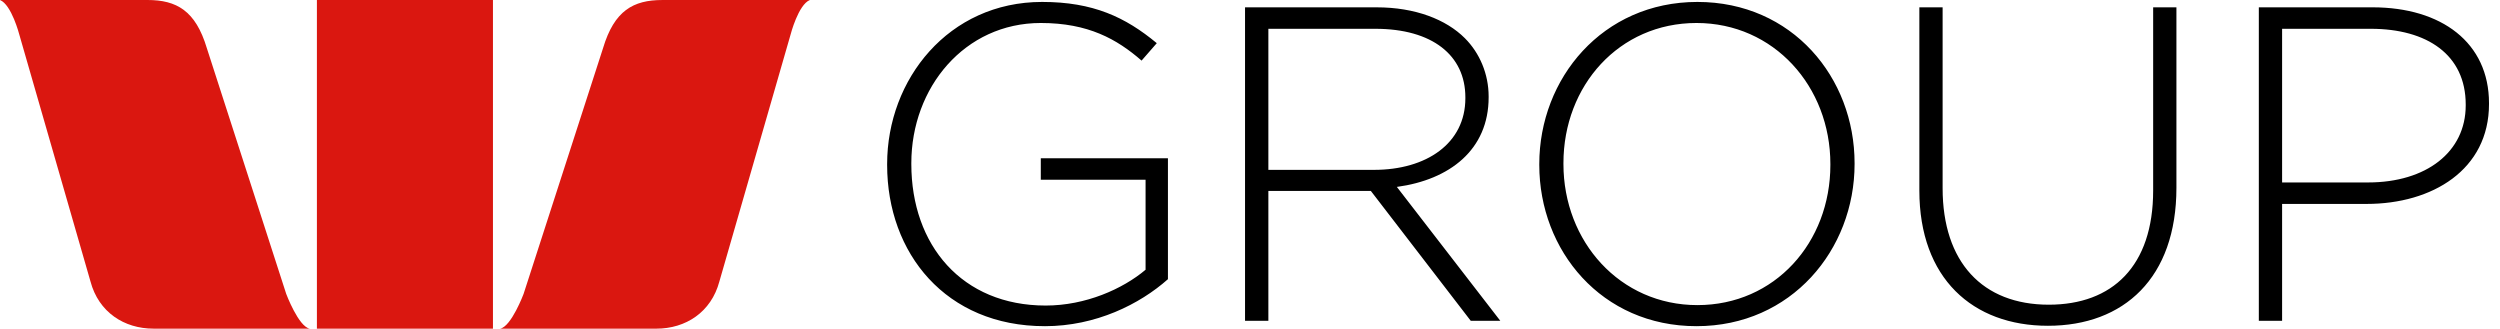 <svg width="213" height="28" viewBox="0 0 213 28" fill="none" xmlns="http://www.w3.org/2000/svg">
<g clip-path="url(#clip0_1_269)">
<path d="M194.435 15.545V2.453H201.987C206.795 2.453 210.079 4.667 210.079 8.904V8.981C210.079 12.95 206.719 15.545 201.761 15.545H194.435ZM192.452 27.331H194.435V17.374H201.645C207.219 17.374 212.063 14.473 212.063 8.866V8.789C212.063 3.639 208.02 0.624 202.14 0.624H192.452V27.331ZM174.483 27.756C180.967 27.756 185.431 23.668 185.431 16.001V0.624H183.449V16.234C183.449 22.679 179.977 25.96 174.556 25.96C168.909 25.96 165.511 22.335 165.511 16.039V0.624H163.529V16.234C163.529 23.71 168.072 27.756 174.483 27.756ZM144.618 25.995C138.014 25.995 133.205 20.579 133.205 13.975V13.902C133.205 7.3 137.94 1.959 144.541 1.959C151.14 1.959 155.948 7.376 155.948 13.975V14.055C155.948 20.659 151.219 25.995 144.618 25.995ZM144.541 27.79C152.626 27.79 158.01 21.268 158.01 13.975V13.902C158.01 6.614 152.701 0.165 144.618 0.165C136.529 0.165 131.147 6.691 131.147 13.975V14.055C131.147 21.345 136.452 27.79 144.541 27.79ZM108.065 14.473V2.453H117.178C122.025 2.453 124.849 4.708 124.849 8.292V8.372C124.849 12.222 121.53 14.472 117.067 14.472H108.065V14.473ZM106.077 27.331H108.065V16.27H116.798L125.308 27.332H127.825L119.012 15.925C123.514 15.315 126.832 12.759 126.832 8.293V8.219C126.832 6.309 126.071 4.518 124.807 3.255C123.207 1.654 120.573 0.625 117.297 0.625H106.077V27.332V27.331ZM89.017 27.791C93.365 27.791 97.106 25.921 99.508 23.786V13.484H88.676V15.314H97.603V22.982C95.654 24.625 92.488 26.033 89.093 26.033C81.955 26.033 77.645 20.885 77.645 13.975V13.902C77.645 7.452 82.188 1.959 88.675 1.959C92.718 1.959 95.156 3.331 97.262 5.163L98.557 3.678C95.884 1.462 93.139 0.165 88.787 0.165C80.813 0.165 75.584 6.764 75.584 13.975V14.055C75.584 21.575 80.584 27.79 89.017 27.79V27.791Z" fill="black"/>
<path d="M12.561 0C15.04 0 16.662 0.902 17.622 4.101L24.385 25.038C24.385 25.038 25.432 27.828 26.387 28H13.072C10.591 28 8.404 26.61 7.706 23.97L1.643 2.941C1.643 2.941 0.987 0.401 0 0.001L12.561 0ZM69.001 0C68.011 0.401 67.359 2.941 67.359 2.941L61.294 23.971C60.594 26.609 58.408 28.001 55.93 28.001H42.613C43.566 27.827 44.611 25.038 44.611 25.038L51.38 4.101C52.338 0.902 53.959 0.001 56.439 0.001H69L69.001 0ZM42 0V28H27V0H42Z" fill="#DA1710"/>
</g>
<defs>
<clipPath id="clip0_1_269">
<rect width="213" height="28" fill="white"/>
</clipPath>
</defs>
</svg>
